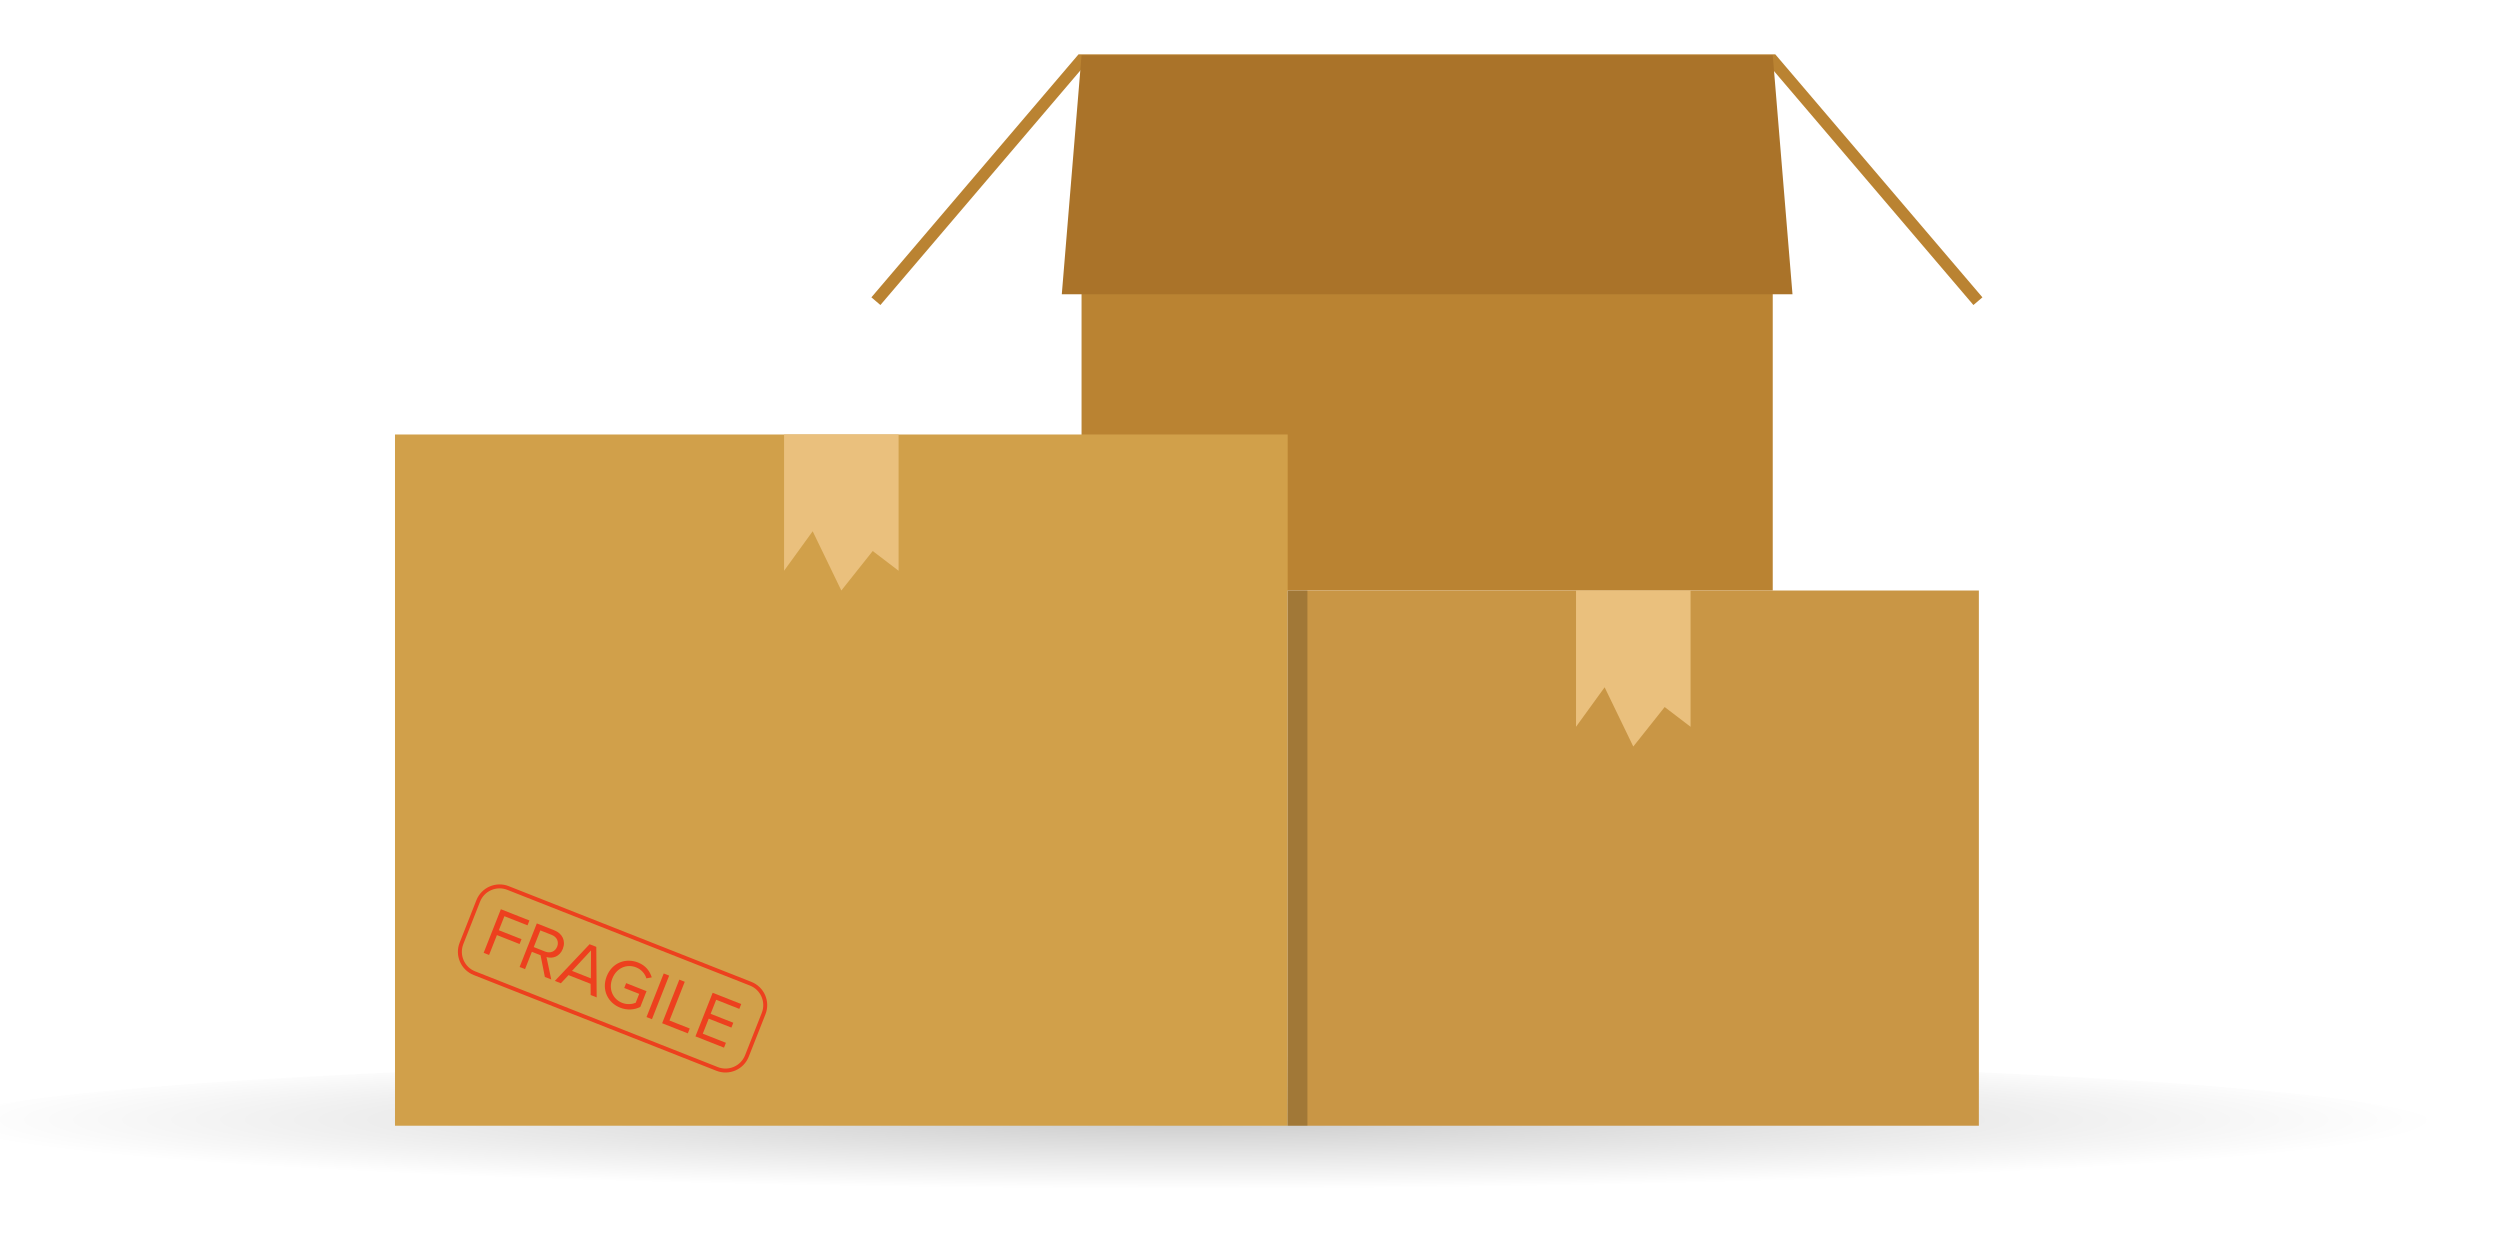 <?xml version="1.0" encoding="utf-8"?>
<!-- Generator: Adobe Illustrator 23.0.0, SVG Export Plug-In . SVG Version: 6.00 Build 0)  -->
<svg version="1.1" id="Layer_1" xmlns="http://www.w3.org/2000/svg" xmlns:xlink="http://www.w3.org/1999/xlink" x="0px" y="0px"
	 viewBox="0 0 1265.85 637.7" style="enable-background:new 0 0 1265.85 637.7;" xml:space="preserve">
<style type="text/css">
	.st0{fill:url(#SVGID_1_);}
	.st1{fill:#BA8332;}
	.st2{fill:#D1A04A;}
	.st3{fill:#EAC07D;}
	.st4{fill:#C99645;}
	.st5{opacity:0.2;}
	.st6{fill:none;stroke:#BA8332;stroke-width:6;stroke-miterlimit:10;}
	.st7{fill:#AA7329;}
	.st8{opacity:0.6;}
	.st9{fill:#FF0000;}
	.st10{opacity:0.6;fill:none;stroke:#FF0000;stroke-width:2;stroke-miterlimit:10;}
</style>
<radialGradient id="SVGID_1_" cx="2092.134" cy="-7164.214" r="196" gradientTransform="matrix(3.23 0 0 0.179 -6155.738 1849.324)" gradientUnits="userSpaceOnUse">
	<stop  offset="0" style="stop-color:#000000;stop-opacity:0.2"/>
	<stop  offset="1" style="stop-color:#000000;stop-opacity:0"/>
</radialGradient>
<ellipse class="st0" cx="601" cy="570" rx="633" ry="35"/>
<g>
	<rect x="547.63" y="28" class="st1" width="349.98" height="271"/>
	<rect x="200" y="220" class="st2" width="452" height="350"/>
	<polygon class="st3" points="455,289 441.89,279 426,299 411.49,269 397,289 397,220 455,220 	"/>
	<rect x="652" y="299" class="st4" width="349.98" height="271"/>
	<polygon class="st3" points="856,368 842.89,358 827,378 812.49,348 798,368 798,299 856,299 	"/>
	<rect x="652" y="299" class="st5" width="10" height="271"/>
	<polyline class="st6" points="443.5,152.5 547.5,30.5 897.5,30.5 1001.5,152.5 	"/>
	<polygon class="st7" points="907.61,149 537.63,149 547.63,28 897.61,28 	"/>
	<g>
		<g class="st8">
			<path class="st9" d="M253.61,460.38l14.46,5.7l-0.97,2.45l-11.71-4.62l-2.81,7.11l11.48,4.53l-0.97,2.45l-11.48-4.53l-3.97,10.06
				l-2.75-1.08L253.61,460.38z"/>
			<path class="st9" d="M273.71,483.68l-4.4-1.74l-3.46,8.77l-2.75-1.08l8.71-22.07l8.87,3.5c4.04,1.59,5.9,5.31,4.29,9.38
				c-1.57,3.97-5.14,5.08-8.26,4.16l2.41,11.35l-3.24-1.28L273.71,483.68z M279.38,473.38l-5.79-2.28l-3.33,8.44l5.79,2.28
				c2.61,1.03,5.09-0.02,6.07-2.5C283.1,476.83,281.99,474.41,279.38,473.38z"/>
			<path class="st9" d="M299.05,498.15l-11.18-4.41l-3.88,4.13l-3.04-1.2l17.57-18.57l3.41,1.34l0.19,25.58l-3.04-1.2L299.05,498.15
				z M289.62,491.61l9.56,3.77l0.08-14.16L289.62,491.61z"/>
			<path class="st9" d="M323.07,487.36c3.9,1.54,5.94,4.33,6.94,7.52l-2.72,0.5c-0.68-2.34-2.54-4.52-5.19-5.56
				c-4.83-1.91-9.97,0.35-12.04,5.61c-2.06,5.23,0.12,10.45,4.95,12.36c2.65,1.04,5.34,0.62,6.86-0.05l1.78-4.5l-7.58-2.99
				l0.97-2.45l10.32,4.07l-3.15,7.98c-2.95,1.47-6.56,1.81-10.17,0.39c-6.29-2.48-9.54-9.08-6.83-15.93S316.79,484.88,323.07,487.36
				z"/>
			<path class="st9" d="M336.07,492.91l2.75,1.08l-8.71,22.07l-2.75-1.08L336.07,492.91z"/>
			<path class="st9" d="M343.97,496.03l2.75,1.08l-7.74,19.62l10.26,4.05l-0.97,2.45l-13-5.13L343.97,496.03z"/>
			<path class="st9" d="M360.85,502.69l14.46,5.7l-0.97,2.45l-11.71-4.62l-2.81,7.11l11.48,4.53l-0.97,2.45l-11.48-4.53l-3,7.61
				l11.71,4.62l-0.97,2.45l-14.46-5.7L360.85,502.69z"/>
		</g>
		<path class="st10" d="M363.09,541.24l-122.86-48.47c-5.98-2.36-8.92-9.12-6.56-15.1l8.47-21.48c2.36-5.98,9.12-8.92,15.1-6.56
			l122.86,48.47c5.98,2.36,8.92,9.12,6.56,15.1l-8.47,21.48C375.83,540.66,369.07,543.6,363.09,541.24z"/>
	</g>
</g>
</svg>
